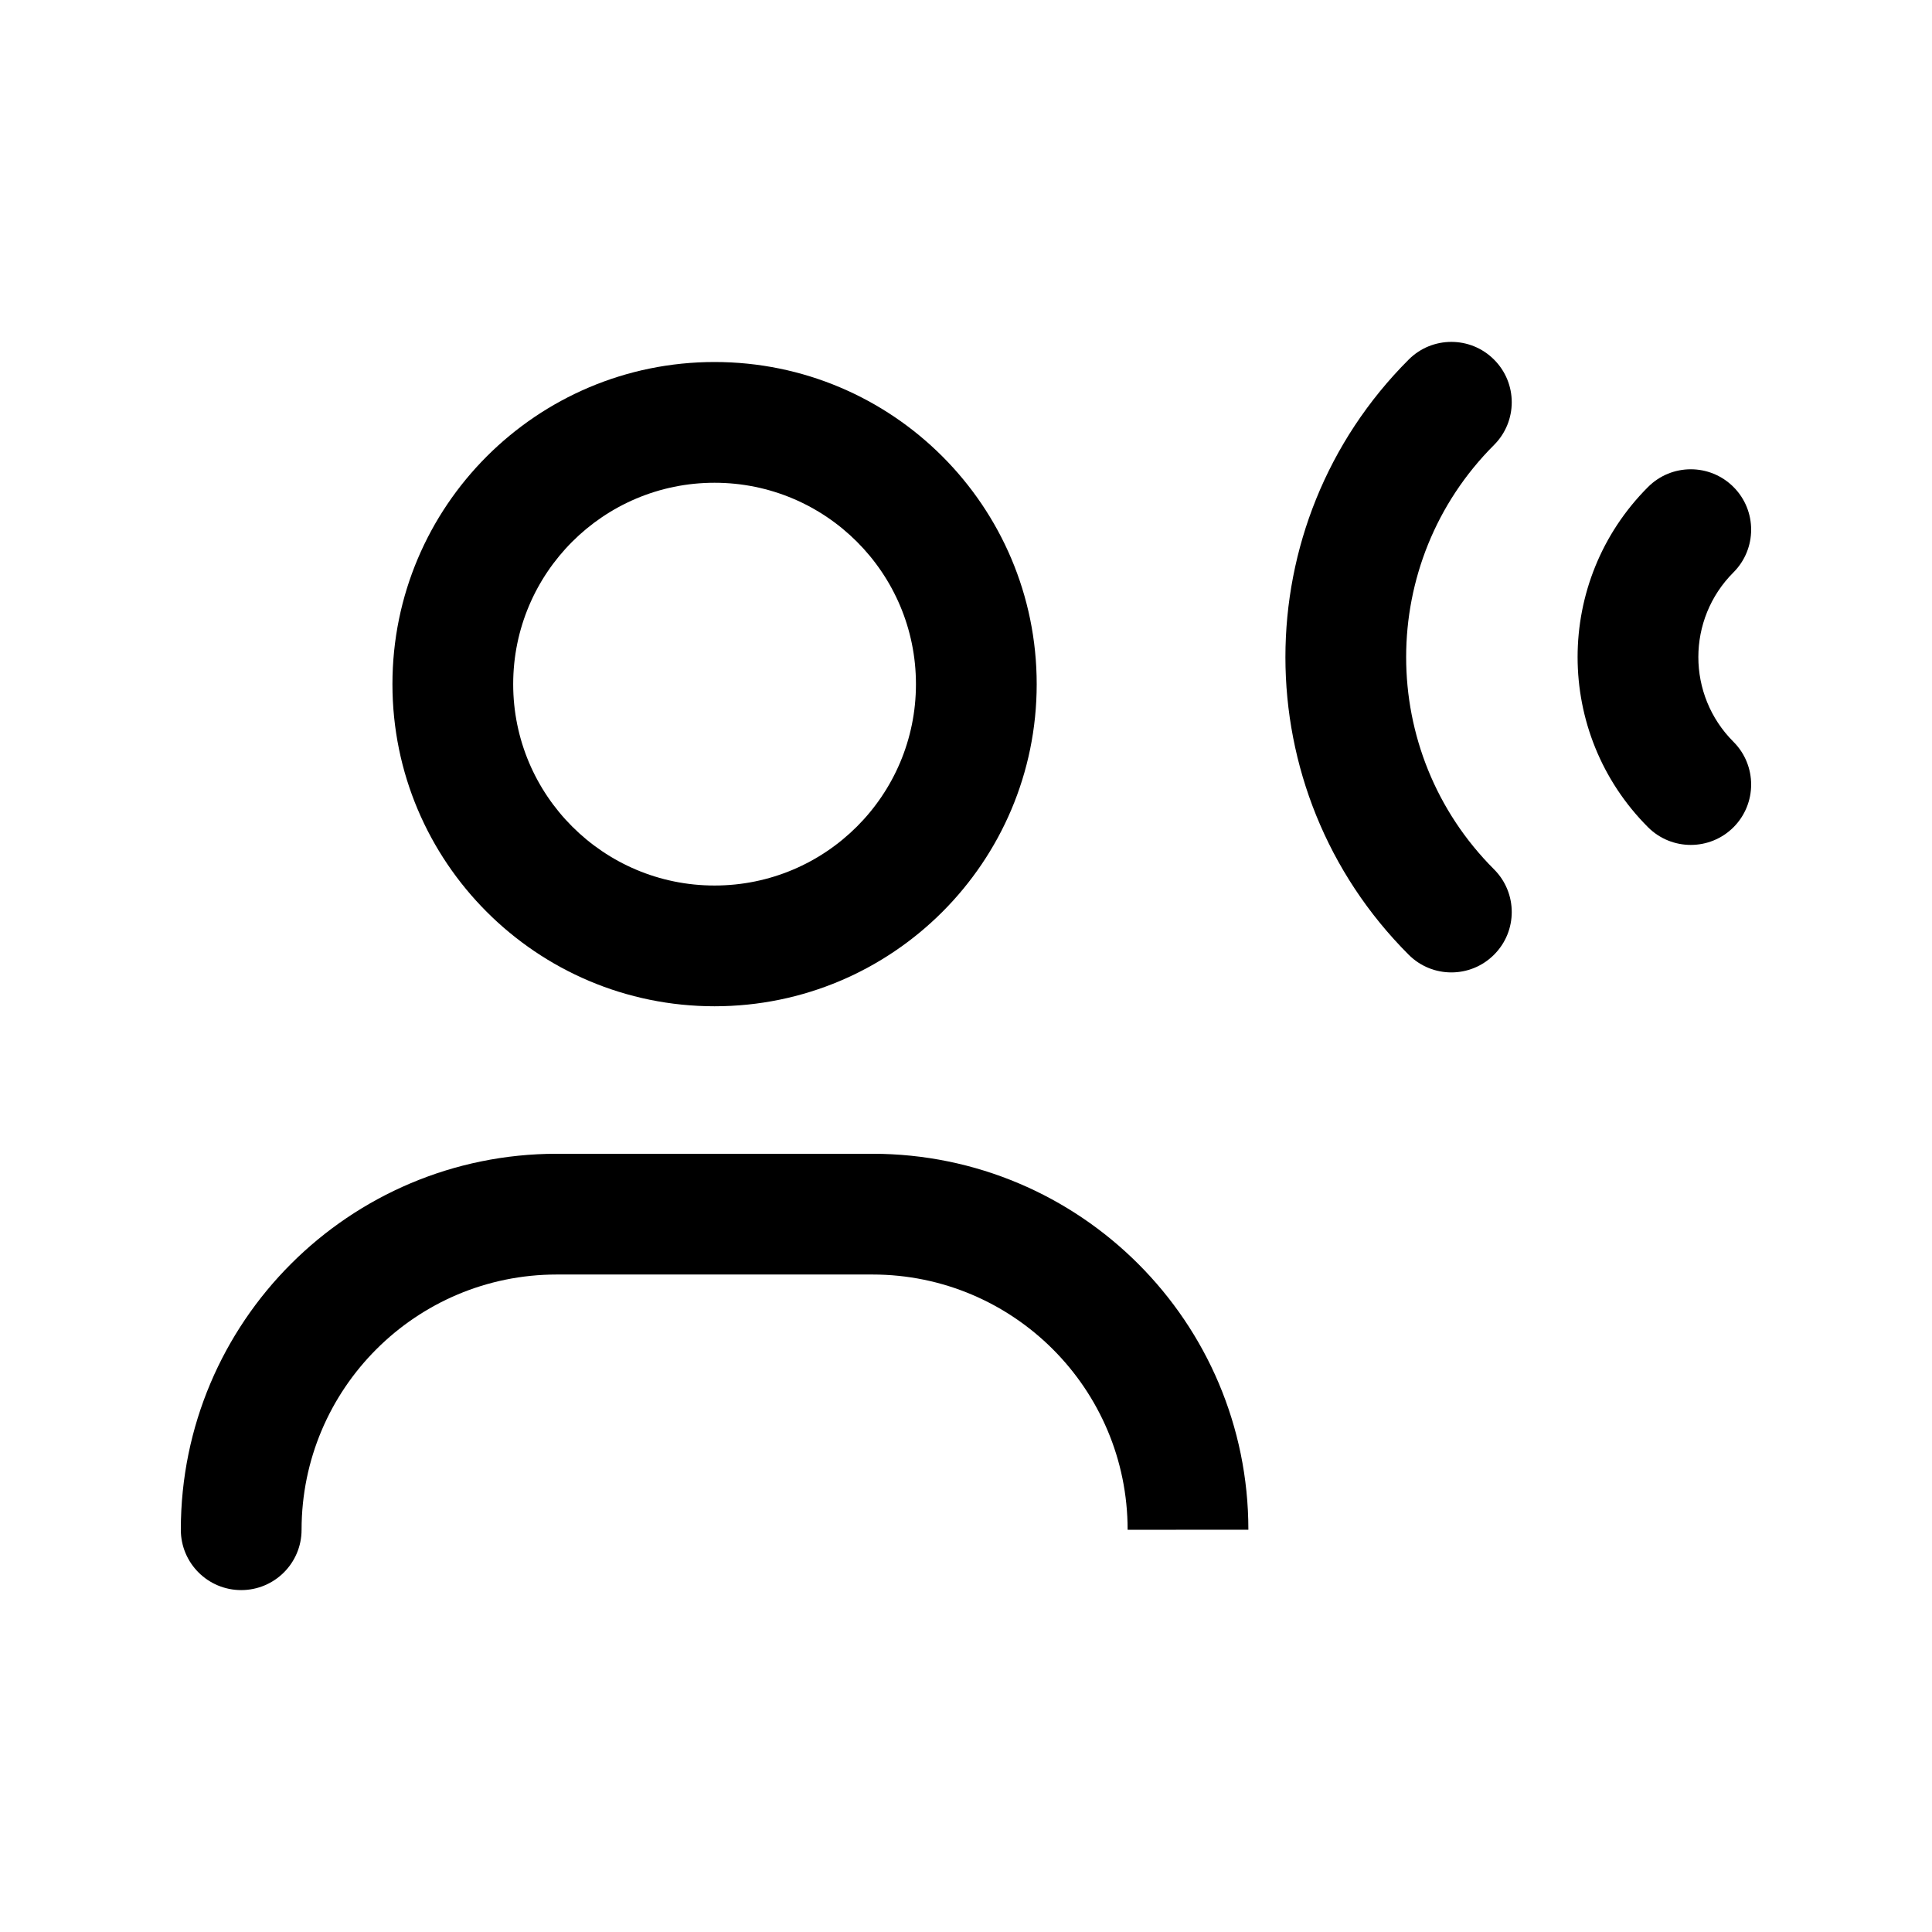 <svg width="32" height="32" viewBox="0 0 32 32" fill="none" xmlns="http://www.w3.org/2000/svg">
<path fill-rule="evenodd" clip-rule="evenodd" d="M9.222 21.11C6.888 21.11 4.995 23.003 4.995 25.338C4.995 25.89 4.547 26.337 3.995 26.337C3.442 26.337 2.995 25.889 2.995 25.337C2.996 21.898 5.783 19.111 9.222 19.11H14.45C17.889 19.111 20.677 21.898 20.677 25.337L18.677 25.338C18.677 23.003 16.785 21.11 14.45 21.11M14.45 21.11H9.222H14.45Z" fill="currentColor"/>
<path fill-rule="evenodd" clip-rule="evenodd" d="M11.835 7.996C9.994 7.996 8.5 9.49 8.5 11.332C8.5 13.173 9.994 14.667 11.835 14.667C13.677 14.667 15.171 13.173 15.171 11.332C15.171 9.49 13.677 7.996 11.835 7.996ZM6.5 11.332C6.5 8.385 8.889 5.996 11.835 5.996C14.782 5.996 17.171 8.385 17.171 11.332C17.171 14.278 14.782 16.667 11.835 16.667C8.889 16.667 6.5 14.278 6.5 11.332Z" fill="currentColor"/>
<path fill-rule="evenodd" clip-rule="evenodd" d="M24.746 15.813C24.356 16.204 23.722 16.204 23.332 15.813C20.61 13.091 20.61 8.678 23.332 5.956C23.722 5.565 24.356 5.565 24.746 5.956C25.137 6.346 25.137 6.979 24.746 7.37C22.805 9.311 22.805 12.458 24.746 14.399C25.137 14.79 25.137 15.423 24.746 15.813Z" fill="currentColor"/>
<path fill-rule="evenodd" clip-rule="evenodd" d="M28.712 13.702C28.321 14.092 27.688 14.092 27.297 13.702C25.741 12.145 25.741 9.622 27.297 8.066C27.688 7.675 28.321 7.675 28.712 8.066C29.102 8.456 29.102 9.089 28.712 9.48C27.936 10.255 27.936 11.512 28.712 12.287C29.102 12.678 29.102 13.311 28.712 13.702Z" fill="currentColor"/>
</svg>
